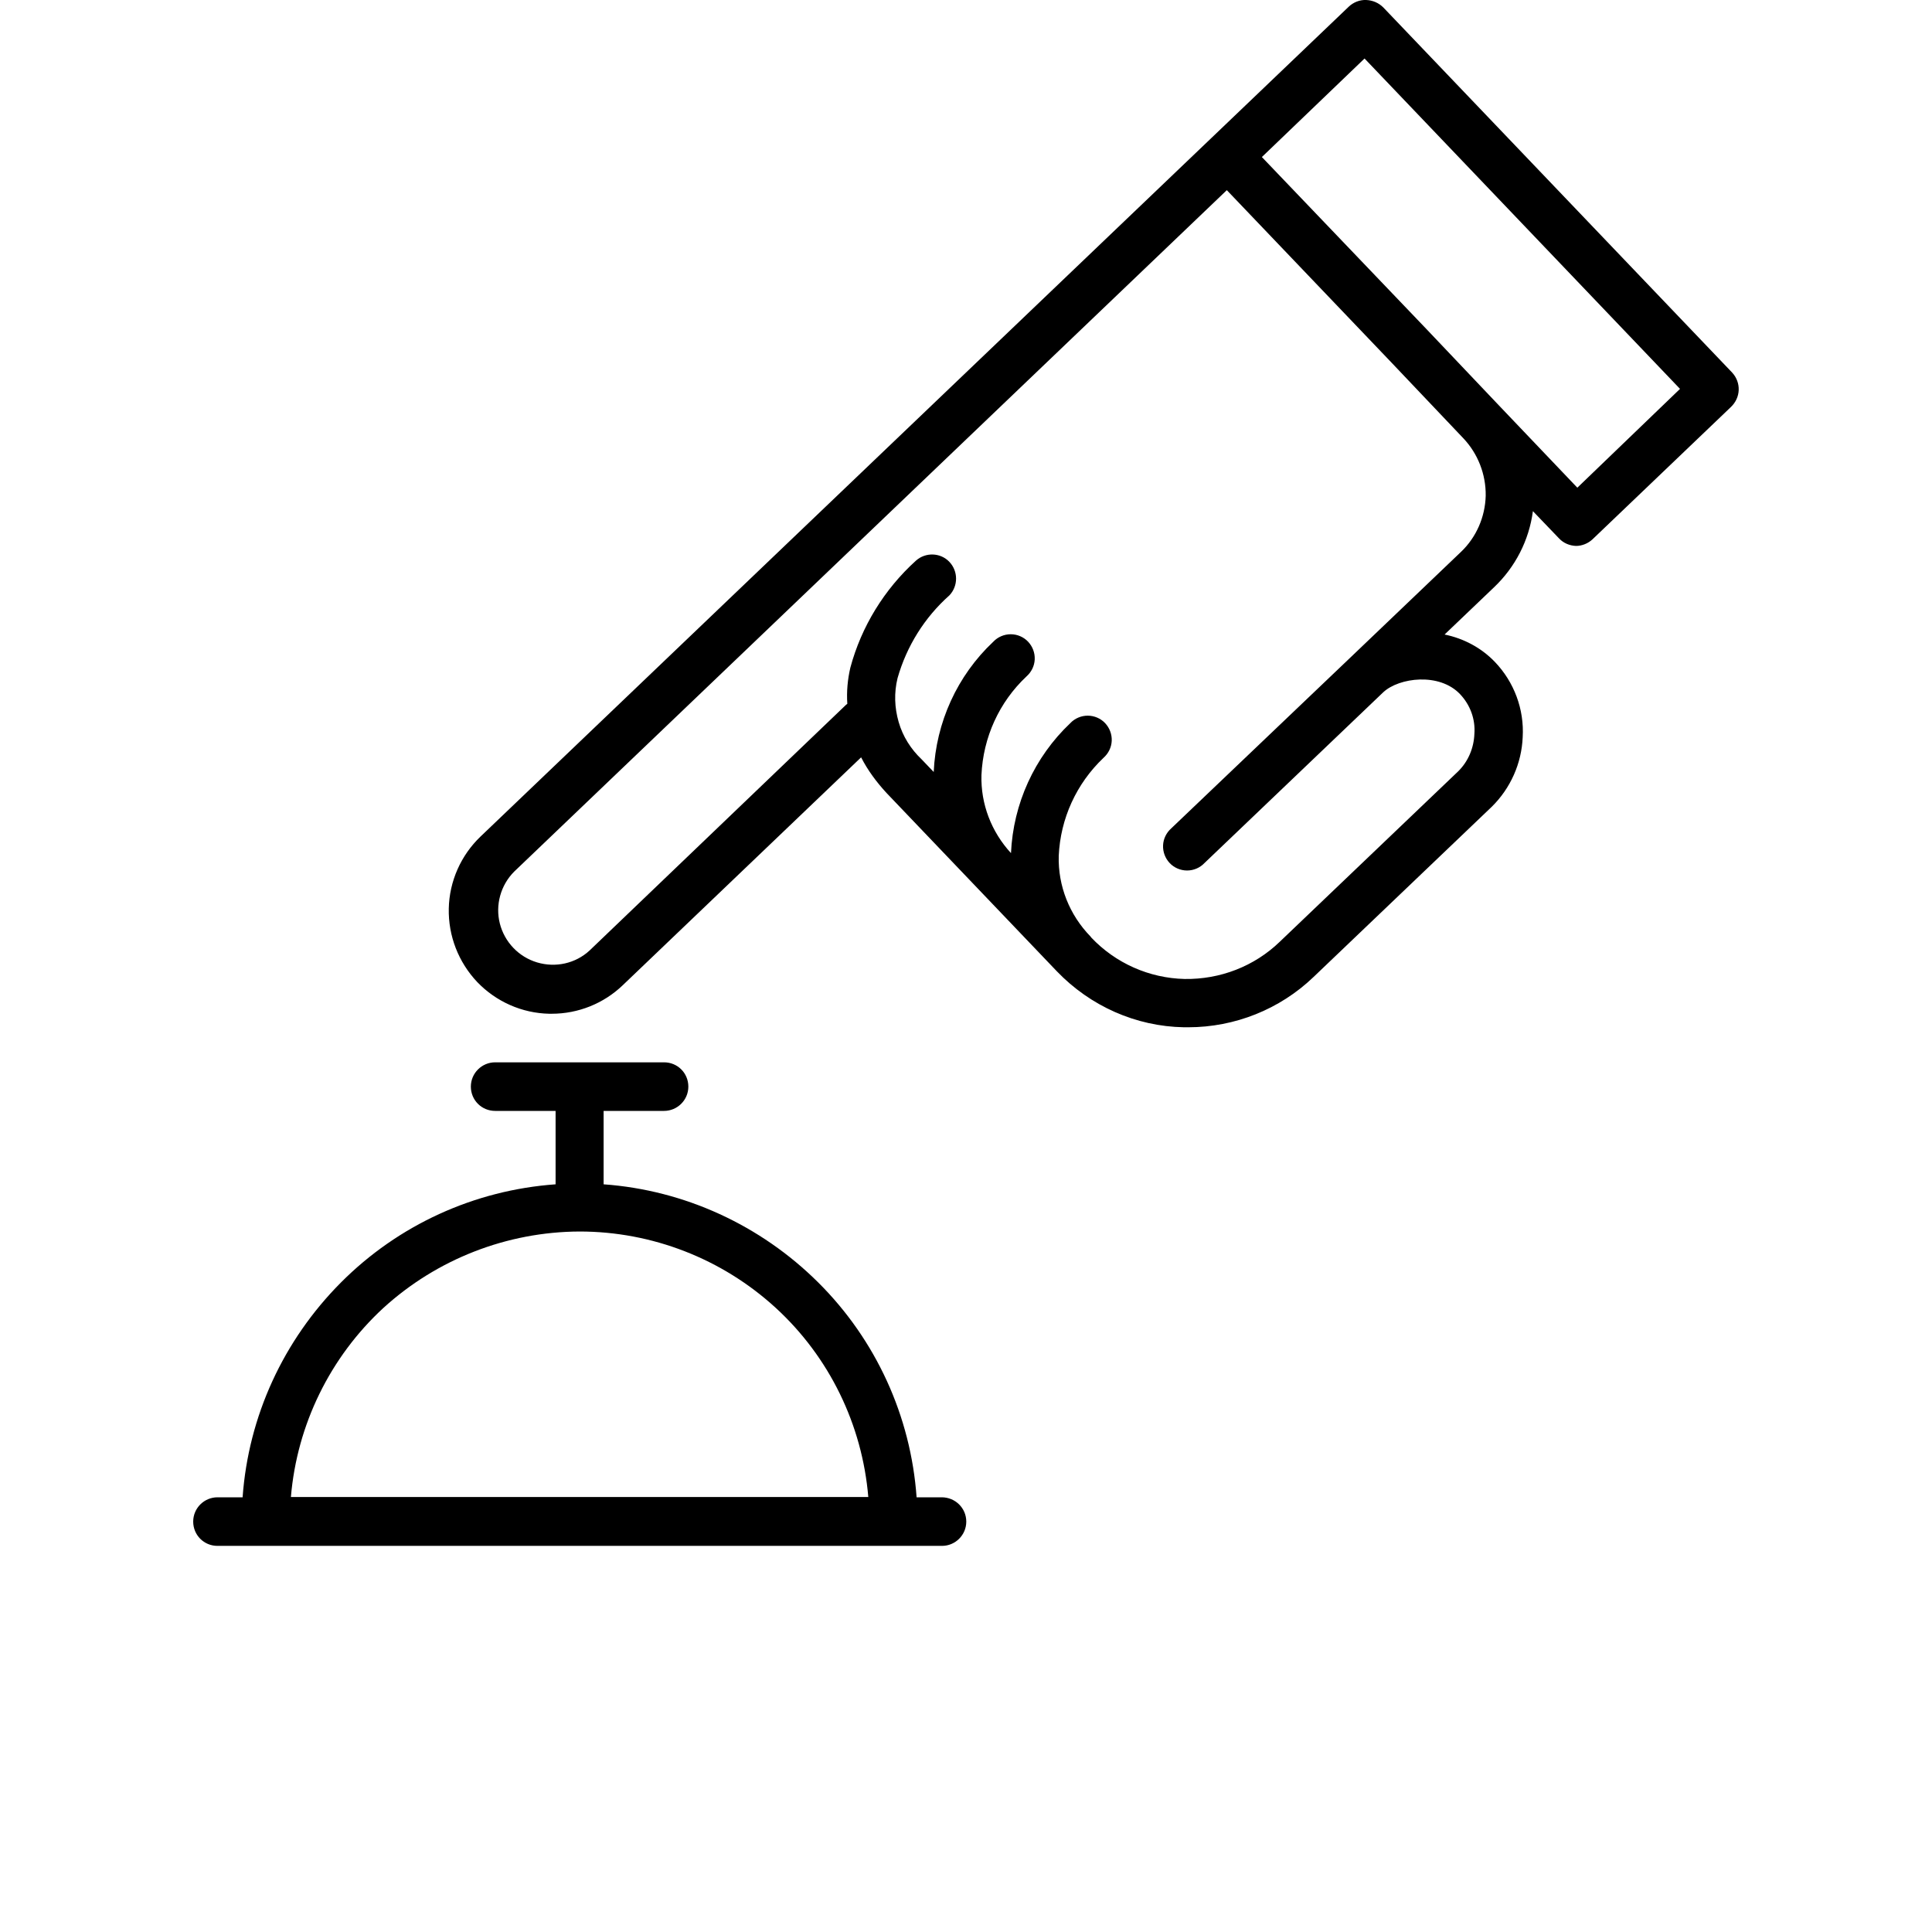 <?xml version="1.0" encoding="utf-8"?>
<!-- Generator: Adobe Illustrator 27.2.0, SVG Export Plug-In . SVG Version: 6.00 Build 0)  -->
<svg version="1.1" id="Calque_1" xmlns="http://www.w3.org/2000/svg" xmlns:xlink="http://www.w3.org/1999/xlink" x="0px" y="0px"
	 viewBox="0 0 700 700" style="enable-background:new 0 0 700 700;" xml:space="preserve">
<g>
	<path d="M341.2,542.5h-9.1c-2.1-29.4-14.7-57-35.6-77.8s-48.5-33.5-77.8-35.6v-26.6h21.9c4.8,0,8.8-3.9,8.8-8.8s-3.9-8.8-8.8-8.8
		h-61.2c-4.8,0-8.8,3.9-8.8,8.8s3.9,8.8,8.8,8.8h21.9v26.6c-29.4,2.1-57,14.7-77.8,35.6S90,513.1,87.9,542.5h-9.1
		c-4.8,0-8.8,3.9-8.8,8.8s3.9,8.8,8.8,8.8h262.5c4.8,0,8.8-3.9,8.8-8.8S346.1,542.5,341.2,542.5L341.2,542.5z M210,446.2
		c26.3,0,51.7,9.9,71.1,27.7c19.4,17.8,31.3,42.3,33.5,68.5H105.4c2.2-26.2,14.2-50.7,33.5-68.5C158.3,456.2,183.7,446.3,210,446.2z
		"/>
	<path d="M627.6,135L501.2,2.7C499.5,1,497.3,0.1,495,0c-2.3-0.1-4.6,0.8-6.3,2.4l-50,47.8L174.1,303.1
		c-7.1,6.8-11.3,16.2-11.5,26.1c-0.2,9.9,3.5,19.4,10.3,26.6c6.8,7.1,16.2,11.3,26.1,11.5h0.9c9.6,0,18.8-3.7,25.7-10.3l86.4-82.6
		c2.4,4.7,5.6,9,9.2,12.9l61.7,64.6c12.1,12.6,28.6,20,46.1,20.3h1.5c16.9,0,33.2-6.5,45.4-18.2l64.6-61.7v0
		c6.8-6.7,10.8-15.7,11.2-25.2c0.6-10.1-3.1-20-10.1-27.3c-4.9-5.1-11.3-8.5-18.2-9.9l17.9-17.1c7.7-7.3,12.7-17,14.1-27.6l9.5,9.9
		c1.6,1.7,3.8,2.6,6.1,2.7c2.2,0,4.4-0.9,6-2.4l50-47.8C630.8,144.1,630.9,138.6,627.6,135L627.6,135z M504,131.2l26.2,27.6
		c5.3,5.6,8.2,13.1,8.1,20.8c-0.2,7.7-3.4,15.1-9,20.4l-40.2,38.4l-64.7,61.7c-1.8,1.6-2.9,3.8-3,6.2c-0.1,2.4,0.8,4.7,2.4,6.4
		c1.6,1.7,3.9,2.7,6.3,2.7c2.4,0,4.7-1,6.3-2.7l64.8-61.9c5.7-5.3,20.3-7.2,27.8,0.7c3.7,3.9,5.6,9.1,5.2,14.4
		c-0.2,5.1-2.2,9.9-5.8,13.5l-64.7,61.8c-9.2,8.9-21.6,13.7-34.5,13.5c-12.8-0.3-25-5.7-33.8-15l-0.3-0.4h0
		c-7.6-7.8-11.8-18.3-11.5-29.2c0.6-13.5,6.4-26.2,16.2-35.5c1.8-1.6,2.9-3.8,3-6.2c0.1-2.4-0.8-4.7-2.4-6.4
		c-1.6-1.7-3.9-2.7-6.3-2.7c-2.4,0-4.7,1-6.3,2.7c-13,12.3-20.7,29.2-21.5,47.1c-7.1-7.7-11-17.8-10.7-28.3
		c0.6-13.6,6.4-26.4,16.3-35.7c1.8-1.6,2.9-3.8,3-6.2c0.1-2.4-0.8-4.7-2.4-6.4c-1.6-1.7-3.9-2.7-6.3-2.7c-2.4,0-4.7,1-6.3,2.7
		c-13.1,12.3-20.8,29.3-21.6,47.2l-4.4-4.6c-3.9-3.7-6.8-8.3-8.3-13.5c-1.5-5.2-1.7-10.6-0.4-15.9c3.3-11.6,9.8-22,18.8-30
		c3.2-3.4,3.2-8.7,0-12.1c-3.2-3.4-8.6-3.6-12.1-0.5c-11.5,10.4-19.8,23.9-23.8,38.8c-1,4.3-1.4,8.7-1.1,13.1l-0.5,0.4l-92.9,89
		c-5.1,4.7-12.3,6.3-19,4.3c-6.7-2-11.8-7.4-13.5-14.1c-1.7-6.7,0.3-13.9,5.2-18.8L444.5,68.9L504,131.2z M571.5,176.7L543,146.8
		l-26.2-27.6l-59.6-62.3l37.2-35.7l114.3,119.7L571.5,176.7z"/>
	<g>
		<defs>
			<polyline id="SVGID_1_" points="836.9,625.6 836.9,1325.6 136.9,1325.6 			"/>
		</defs>
		<clipPath id="SVGID_00000047753273795552882410000006474416622100329138_">
			<use xlink:href="#SVGID_1_"  style="overflow:visible;"/>
		</clipPath>
	</g>
	<g>
		<defs>
			<polyline id="SVGID_00000049198715978912150710000001628111189761971093_" points="779.5,647.5 779.5,1347.5 79.5,1347.5 			"/>
		</defs>
		<clipPath id="SVGID_00000032641157100492049750000014455266893372125577_">
			<use xlink:href="#SVGID_00000049198715978912150710000001628111189761971093_"  style="overflow:visible;"/>
		</clipPath>
	</g>
	<g>
		<defs>
			<polyline id="SVGID_00000054265168423378917950000002665675578701074342_" points="835.7,647.5 835.7,1347.5 135.7,1347.5 			"/>
		</defs>
		<clipPath id="SVGID_00000076563533837545735170000009238196544037673373_">
			<use xlink:href="#SVGID_00000054265168423378917950000002665675578701074342_"  style="overflow:visible;"/>
		</clipPath>
	</g>
	<g>
		<defs>
			<polyline id="SVGID_00000108289908056728012430000003016135452204854967_" points="861.8,647.5 861.8,1347.5 161.8,1347.5 			"/>
		</defs>
		<clipPath id="SVGID_00000042004768435137301380000000376988355375870638_">
			<use xlink:href="#SVGID_00000108289908056728012430000003016135452204854967_"  style="overflow:visible;"/>
		</clipPath>
	</g>
	<g>
		<defs>
			<polyline id="SVGID_00000181068132523630507580000014837211793508484537_" points="902.5,647.5 902.5,1347.5 202.5,1347.5 			"/>
		</defs>
		<clipPath id="SVGID_00000069381883796980037660000006575646946730943658_">
			<use xlink:href="#SVGID_00000181068132523630507580000014837211793508484537_"  style="overflow:visible;"/>
		</clipPath>
	</g>
	<g>
		<defs>
			<polyline id="SVGID_00000109026220446035363510000008637645413667871654_" points="972.4,647.5 972.4,1347.5 272.4,1347.5 			"/>
		</defs>
		<clipPath id="SVGID_00000179610304360273076730000003142479692668023691_">
			<use xlink:href="#SVGID_00000109026220446035363510000008637645413667871654_"  style="overflow:visible;"/>
		</clipPath>
	</g>
	<g>
		<defs>
			<polyline id="SVGID_00000173134997183519099950000008851061848746564241_" points="983.1,647.5 983.1,1347.5 283.1,1347.5 			"/>
		</defs>
		<clipPath id="SVGID_00000115480088513377316650000006719029135542943124_">
			<use xlink:href="#SVGID_00000173134997183519099950000008851061848746564241_"  style="overflow:visible;"/>
		</clipPath>
	</g>
	<g>
		<defs>
			<polyline id="SVGID_00000039837960698762212830000001855392524826778009_" points="1005.7,647.5 1005.7,1347.5 305.7,1347.5 			
				"/>
		</defs>
		<clipPath id="SVGID_00000134958750715833050680000006117528398211647395_">
			<use xlink:href="#SVGID_00000039837960698762212830000001855392524826778009_"  style="overflow:visible;"/>
		</clipPath>
	</g>
	<g>
		<defs>
			<polyline id="SVGID_00000064325615219664044270000005469600834081808303_" points="1033.5,647.5 1033.5,1347.5 333.5,1347.5 			
				"/>
		</defs>
		<clipPath id="SVGID_00000017514194622869364830000013261613367837852554_">
			<use xlink:href="#SVGID_00000064325615219664044270000005469600834081808303_"  style="overflow:visible;"/>
		</clipPath>
	</g>
</g>
</svg>
